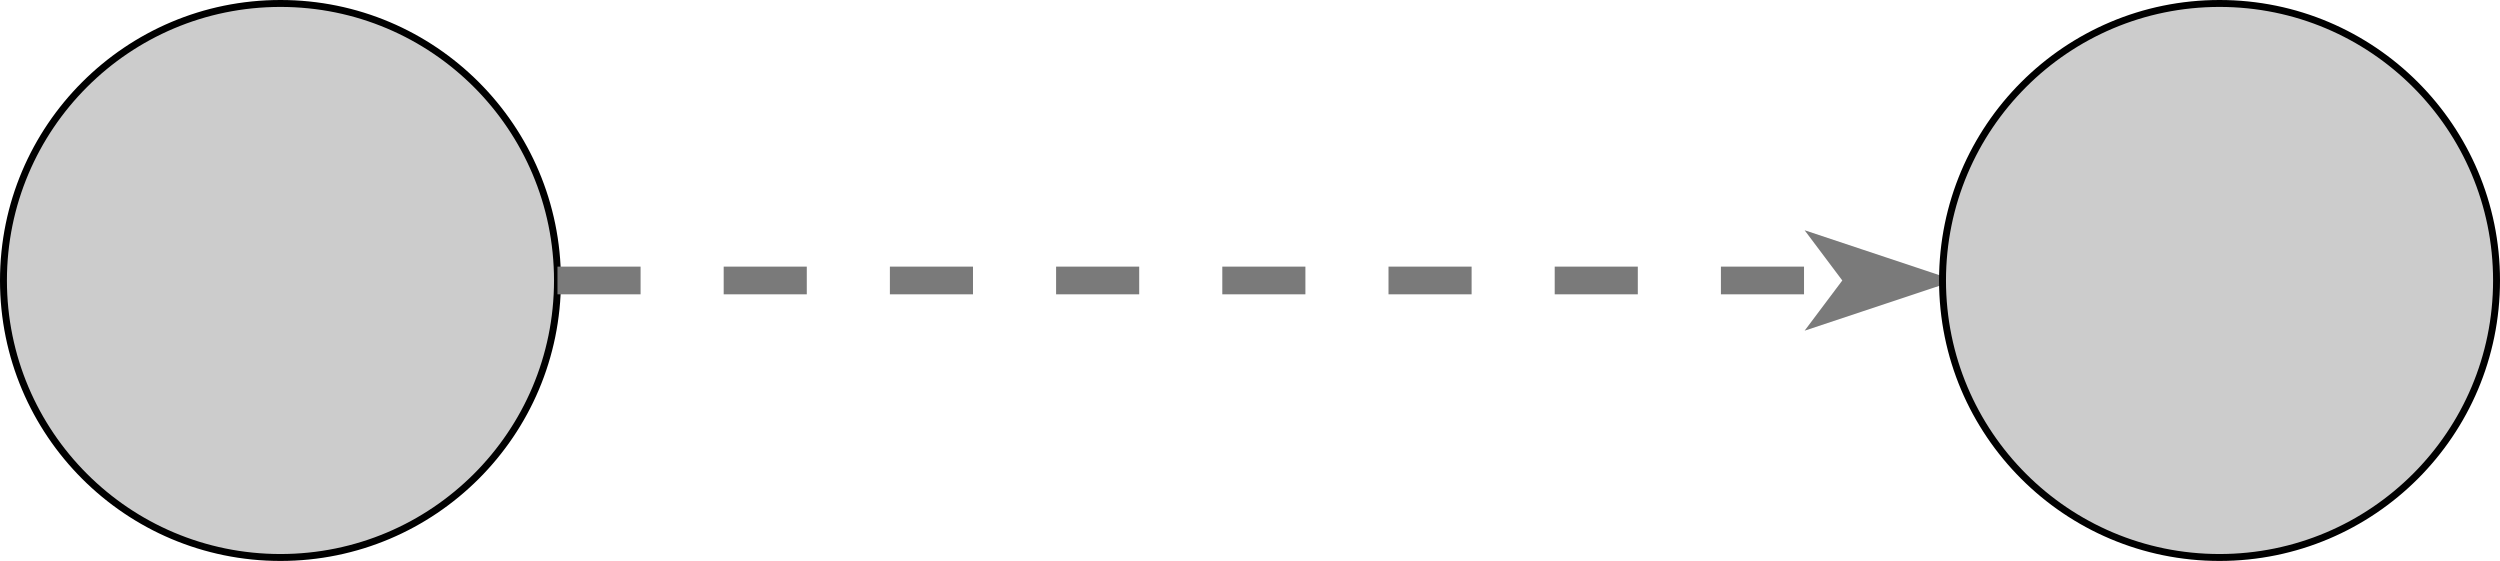 <?xml version="1.0" encoding="UTF-8"?>
<!-- Do not edit this file with editors other than diagrams.net -->
<!DOCTYPE svg PUBLIC "-//W3C//DTD SVG 1.1//EN" "http://www.w3.org/Graphics/SVG/1.1/DTD/svg11.dtd">
<svg xmlns="http://www.w3.org/2000/svg" style="background-color: rgb(255, 255, 255);" xmlns:xlink="http://www.w3.org/1999/xlink" version="1.1" width="361px" height="81px" viewBox="-0.5 -0.5 361 81" content="&lt;mxfile host=&quot;app.diagrams.net&quot; modified=&quot;2022-07-15T19:28:35.558Z&quot; agent=&quot;5.0 (X11)&quot; etag=&quot;EMdwG201uSosIpXQgqFj&quot; version=&quot;20.0.4&quot; type=&quot;google&quot; pages=&quot;10&quot;&gt;&lt;diagram id=&quot;bPIcs-LzKyXSNIhF5jyG&quot; name=&quot;base&quot;&gt;3ZjLcpswAEW/hmVmBDJglgmx0+k0K3em3XVUI4MSYRFZLrhfX2EkHoEkuDWPqTeGqwfiXOkKMKAfZw8cJdEjCzA1LBBkBrw3LMsEEMi/XDkVimPCQgg5CVSlStiQ31i3VOqRBPjQqCgYo4IkTXHL9nu8FQ0Ncc7SZrUdo82rJijELWGzRbStfiOBiAp1aYNK/4RJGOkrm0CVxEhXVsIhQgFLaxJcGdDnjIniKM58THN4mkvRbv1GaTkwjveiT4Pn9dOX7z55WYLNj+xzliWPX+mN6uUXokd1w2qw4qQJcHbcBzjvBBjwLo2IwJsEbfPSVHoutUjEVJ6Z8nBHKPUZZfzcFq7BSv6k3h6svjLmAmc1SQ3+AbMYC36SVXSpnkpqJnnqNK1scU2n0KKaJY7rqemgpkJYdl3RkgcK2AXwrI/hhZJe8ubNq0mLfurq4FIoFmhCMRdtKtAFbSplw6tTcZy/xvIe5X9gVWNhwQ4WJbSrs4ADL6/zr3N5vW/NnJktOpg5VOR3z+Td1eE5L0emC24O573jVlaQJLKqUB6F+f+t7kaOquip0FuOyDHK3QV/7AY6JMWWsyNZ7uCI9pTLv7H6YXvxLzu8Ww5lnT2QdXf/oXWmZc/KO8edfjeze+xmptWVRsPtZl1xNGWEu72hTghtqCBYzT8I+vvTneHm1DngzSAHnFf7mj19DvR42B81B7zeUCeE1vX8e40cuJ9/DvT3Z545oF8aJ3279ZpMFh0PSWNP6R5YxswBtz/UCaF1fWa6Rg74s8+BC/wZOwfkafX18VxW+4YLV38A&lt;/diagram&gt;&lt;diagram id=&quot;mWCTvjneYNrdVhch_-mG&quot; name=&quot;size&quot;&gt;3VhLs5owGP01LO9MQuTh8oraumg3ttNOd6lEYCYYivGC/fUNkvAoMHin8rDOOCYnD5JzkvP5oSEnTD/EOPI/MZdQTQdeHLgaWmu6DsVXABH2SA3IeuyD3woEEr0ELjnXOnLGKA+iOnhgpxM58BqG45gl9W5HRpvL2B8wJQ30W+ByP0dtA5T4RxJ4vnoQBLIlxKqzBM4+dllSgdBGQ07MGM9LYeoQmjGjeMnHbTtai4XF5MTvGfBjF2yBjXff0erL189v3i5dwxc5yxumF7lhuVh+VQzE7HJySTYJ0NAq8QNO9hE+ZK2JEFRgPg+pqEFRPAaUOoyy+DYWbcFGfAQuH0NiTtLO9cOCFXFWCAsJj6+iixqAJJHXvL6U1aSUxYJmjvkVSUxrKdWXynvF1CVboiAJewd5ej95nmAvqh1I/FO1gQeQooM6KXDRZAVZoMlKMfDhrKAxWOnWo0lVhQodtVBRcPZwKhYD367b597b1S3WnCgzWigzKc82z8ROqtyZvy5MNbycb4HiVXQQu07LRlHyst9XNY1YVT5TjjcEEWsUoYT0i4HPUR5fjkGaCTieOsXdr1191Lz5dot09lDKmQMpt/r/lIO6MSvprOkDmXFHIIN6mxUNFsjs2bu31eveI1O2HMgDNs/oAR3qtLs3nNgC1PMn9QDzr4hmTO4BcOgE6d+PGQTtpE5IWlti9AgbWD+jDXTpM1MfGCV960lql3VOFi3/j8Y+0vNP5WB/Ljc2aUMlc85T+sC7srnhfEBUy5eOt7bKe1m0+QM=&lt;/diagram&gt;&lt;diagram id=&quot;5rBH8dmZZsfxdec_u9El&quot; name=&quot;data&quot;&gt;7Vptc5s4EP41/pgMgoDhY/zSu+mkk1wzbZN+w0bGSrHFySK279ffAsIYSwQSG7Cv55lM2NUL0vPsrrRr94zhYvMHc8P5F+rhoKdrPiNezxj1dB3BHyhC18cFRdzjkfyTKTWhjYiHV4WOnNKAk7ConNLlEk95QecyRtfFbjMayMt4nLoBlrQ/iMfnqdY2tVz/Jyb+PHsR0kTLws06C8Vq7np0vacyxj1jyCjl6dNiM8RBjEyGSzruU0nrbmEML3mdAd+/WVsY9n1II897+Yt+tun9lZjl1Q0isWGxWL7NEGA0Wno4nkTrGYP1nHD8GLrTuHUNhIJuzhcBSAgeZyQIhjSgLBlrfNLG8AG9eA1mHG9K1492qICtYLrAnG2hSzbAEEBuU9kR4jqnpY+sVDffo8TqO4J9wby/mzpHCx4EYO8AT68Gzwf0woJBupOsTTsBKLpWBAXdyKgYfU1GRc86nhwVow1UyvmQodqDQjcUUKDGoLhp2LuST13vKifrnCAzFZBZAY83T2En+9hZf0c0a7haJQfFLXSAXW/yRnjy4/+32TSwqnSmVC8RAmuEowRXk+GuwvR8mZFNTGB77Ox8v+D6huz5toI6uynmrIaYG/z3mEO62RV19IvzMnDuxpP78Tfy+NN7fnp6qHMLgNtLGD9OtwGBgMWMapgnaWi7m+wU7vSXnwS8+4jDNFjoUwsYIfMoyEuif+YsNwcHpSVjbrWJuSnbrwc3TyFSxufUp0s3GOfawTRir8lZEaNWPDnyAXeUhqLLC+Z8K67QbsRpkR+8IfwpHn5tCul5r2W0ETMnwjYTlrD3p33heV/IByXSNmM1ER8wI4AdZqJP7MxiccjeUR+j8AHiAUkasSmuDlDcZT7mVd4gGxLDgcvJa3FxJzeLvuSKX2GeH0pjuXMnkEoVQ1tA/GXspgBZDPQg9iQC6cytaFgQz0tsiWFwO3HtitkIKVnyZDfmoGeOSvn54IWt3AdKXfZKu9Ztxy66rbhd1iZDzP4Q726vC53NVmAEh2ztFvFxAq3fxK9N/fpsPNu8BM+2fyfPtt70bO0amUb/fB1baWRyZJaoazrbN2tk+0hX5WtaU7d+2aolVDpOcftqSLuDzFFAdopEaXyJiVIJO+oUF3Wc4mbv7zQGWAdpv9l5DEBNV5GPNzOkqUHtEDS9oTAwusQwUMbPmcaBVmrcFZV/p4jJjaKI1LZJn3+9G1UXvNsGramK9/Ai48C7St4txgFlliObd3Wu3216j44v2xWKFb3qzF6oKpN4cS0+7yReFfjf56zIVjmrKAXUdNjmKwRHHVzlvvJWrQ85Fip4d5ZbnkVJQLknVSZ3wNVZfW/y9o3COIiupi2H11a/IqmTbl0QvubhjU3xC5Z28ZXztq+lJcnLqWDndemqQ24nnaCAXfeYQ3WL1U6X55wiO/3fNBo3Db3uFagkWz7WNkDMf4+YHpL5TzaN8b8=&lt;/diagram&gt;&lt;diagram id=&quot;OVmCp1Cw-6pSQX1oBCG1&quot; name=&quot;sync&quot;&gt;3VlNc9owEP01HNOxLGzgmABpD8m0U6bT5KhiYasVliPkYPrrK9mSP7AdaAvYhJlMtKtdIb0nvZXxAE7XyUeOouCReZgObMvnxBvA2cC2gfyTjgj5uOJQEQvy2zgt7Y2JhzeVQMEYFSSqOpcsDPFSVHyIc7athq0YrU9jsUQU17zfiSeCzDt2rML/CRM/MF8ELN2zRiZYOzYB8ti25ILzAZxyxkTWWidTTBUyBpcs776lN58Yx6E4JmH1cLN5vH+agxfya/INfn1++Ty80aO8IhrrBevJip1BgLM49LAaxBrAu21ABF5EaKl6t5JQ6QvEmkoLyOaKUDpllPE0F95bc/mRfv01mAuctM4f5KjIvYLZGgu+kyEmAWogd5k90ea2oGUE3MwXlChxRxPNvmbez4cu0JINDdhfgGcfBs+X6EWVDYl+mD7rBKDYVhUUMKyjAkdWHRXbBJ4cFXgJVNr5qENVgsKGDVCAs0ExPPPpSj/Hnq52svoEmdMAmUuFWjyTKylj577EzHTcbNJCcSsD5KqTolO2fPX/1gwjZ5WNlPlrhMg5ylKCD5OBNlFWX1YkUQRejp387FeOPqyf/HEDdeNzMeeeibm798ccsJ1eUQd6UMmcIyoZsJu0yDobLEeUso71GxyueZcGranonUIH5teoA238NEs46FoHmqrvpXXA3StrTvc60FTaeqYDTu90YHQmHZhdpQ608NNTHRh3rwP5873GZNhwSbr0lp70XwfGfdOBfDOcWgemV6kDLfz0UwfsUR1Mz8cLbTIuAuazENF54b1bxvw1PQAK0upxKBIeGIt0yE8sxE7/zotiwaqc4ISIJ5X+wdHWc6lnluiRU2NnjFAuvpSkzOdyX5GWWiZP7SI9EcmToVmt+G0NkwCxmC/xG0jqi5VA3Mdv/oRlNe8PjikS5LU6kdPzPe4P3yW2rX9iG3THtrn7HKTb7ZTtSX/Yrpzu98t39nDcFeHmBvVOCL8COf9vvtPUW87RrhQQMRKKTWnkL8pRukXsPUIDsPdmcC9+/5F7L142shkUOy9fStNmlGbxVjMLL178wvkf&lt;/diagram&gt;&lt;diagram id=&quot;DTJAjq1YPKbsTG5WN0uF&quot; name=&quot;async&quot;&gt;3VlRb5swEP41eexk40DIY5sm28OmTcqkrU+TG1ygIpg6JoH9+tlgBxxIk6oh0EWKwp3vzPn77s4xjNBsnX1mOAm+UY9EIwv4LPRG6H5kWVB8hSLBPjEU0mIZ/tVKoLRp6JGNYcgpjXiYmMoVjWOy4oYOM0Z3ptkTjZphLFc4Ig3tr9DjQal1bVDpv5DQD/SNIFAja6yNlWITYI/uaio0H6EZo5SXV+tsRiKJjMal9FscGd0HxkjMz3FwF/7PJA8W1vfpdh7/eQT4ZXujZtniKFULVsHyXCPAaBp7RE4CRuhuF4ScLBO8kqM7QajQBXwdCQmKy6cwimY0oqzwRQswFx+hV7chjJPsaPxwj4rIFULXhLNcmGgHpIDMS3mqxF1FywQ6pS6oUeJMpop9xby/n7pCS1wowN4AnnUaPF+glxgJiR/1GLgAKBYwQYHjJipoApqoWNrw4qiga6BynI8mVDUoLNQCBewMinHH1VV8zq2u42QNCTK7BTIn4nLxVKykjp3zklI9cLMpNopbYSBWnVWD4sqXv7d6GhFVOVOpbxAiYhRbCTlNBt4k5f7yFGaSwOuxs699o/RRs/LdFurcrphzOmLu7v9jDlr2oKib9L+R2WdsZNBqa0WgK1TcwXfvycnufWXIph31gPlH7AFH2Gnv3rDnFqDv32sPcA52NLv3HgC7PiC9P80gaAe1R9DaDkaXaAP3H7ENHONnoH3gKse3E4faqYnJuOX/0bVTevhHOXj6LHdt0Lo6zM0+ZB9402mu9z7gNMH0fLJUImU8oD6NcTSvtHerlG2LApCQmuVQOXylNFEmz4TzXD3ixSmnJickC/lv6f7JVtJDbeQ+UzMXQq6FWCy+5iTFh/pY5VZI2k9mkQoEukL28CbYr6REQi7/9YYm0KIpW5FXYFUVwTHzyavJYrcnCyMR5uHWDOTyDzbBYMiHNeqrRDhFvkF9lQk9k++cSf60V+7hILk/t+zfxrzB9GEa9FH21jupL1xvGcN5zSChYcw3tZl/SEVt63FdY+9Bh2+SDuzHY/Au+zEAB2laRlwl7X7pbXksxOqtWWlevVhE838=&lt;/diagram&gt;&lt;diagram id=&quot;yXk9lvmx-9kcWcyQsGV2&quot; name=&quot;Page-5&quot;&gt;7V1Rd6I4FP41fWwPJID42Np2Zvd0znTqdjrziJAqHTQuYqv76zdKQEiiRAsEVM/pKQkQyffde3PvTYgXsDdefAmd6egb9lBwAbRh6HsX8PYCAJ38kYqpM0S5itUVff+/pFKjtXPfQ7PchRHGQeRP85UunkyQG+XqnDDEH/nLXnHAP0bfdQLE1b74XjSKa21T29R/Rf5wlHyRrtEzYye5mFbMRo6HPzJV8O4C9kKMo/hovOihYIVMgkt83/2Ws+mDhWgSydzwD0J2P+jNvKe73vj5rvflady9pK28O8Gcdpg+bLRMEAjxfOKhVSPaBbz5GPkR6k8dd3X2gxBK6kbROCAlnRy++kHQwwEO1/fCe+2OfEg9/RoURmix9fn1FBUiKwiPURQuySXJDZACuYzLXVr82NCiGwatHGU50RLZcSj3w7TxDV7kgEK2B3ygGL4hwW+aE0lnkJzTSoAFmnlYQIfHBXYEsACtKlRgxUK1/sgK1XbeeEjVQWYIILOCaNV5THqSxc76d46TE5eztX28JheQXi82J8nRcPX/OmmGPFXcUlzPEUKekVhQVEyGM5vGZvXVX6wIrI8d2oqVl3eDF3dbQJ1dFXNmRczdHB9zqcFrCHWWhJ0a4fFgPpOwUYQi6qwATQG2OjMK8NCKhkajKmg7BRYfh9EID/HECR4wnlIM31AULSmIzjzCeYTRwo9+ZY5/Z45vF7TddWGZFCakK7+yhd/ZwuamdSm5i2USTbzrld9IyhM8QXHNvb/CY3193FPkMd6rHJ8EIjwPXVQspZETDtGu9gyxfIQocCL/Pf9wpfNtH68qpX6nKl3qVqdL2v66pLdZlwxJXbJV6lIif0ehTDajTIIxv1Zl0nXegSLi1qdFKpXlKdiVecBwFd907Eqma2LJqUnLJGL31miZbjZszNJlcgBtRVe1c62LsgVtBTfN4zVGdEURfVvRhRqDrmpwrVqH31OLFaWH3i1SU9PQW2F24NQimmSgbXZ6QLfPal+hEJiyaq9WCPhERl1CoB0gBPqxCoGpUgiARHKj6ilT+9ApU8Osyi8CVU/El+BobgnXM6CBeidNE4xKn3vrtXLubQs/tBkmzDJ5ka917g20LEGwG1wjD67qEBa0LEGwF7jKU8igZQmC3ejq7HSXwDLUC2/LpuUL4G3aBAjoHDO8yi0vH+ieo9otIUBhRANkcxtAaToLnCfoS+QcyHKuNJeR2JnzNHITREFpRgPWu6Lg9EYBaTGwlIpBUcLmPArswXmnFSM/bNSbDruTniYzE2wJVjHUnL+DVb31cNfw/F0BU0yqzhKkp2vN1cHGJjwKgGQyR5bq1AZsbGpjPyA7lmogG5vE2A2kxSTbOgLVrhfIc76CY0/CP4Gyk61QbZR6zkwcxK7sMiqoNOIwzjkIJaR3lJLeqIUCu0e7LvPGvilwG2oOOQwggK+MkOO21SGHrjGv5lqChcK1xhxGY9cHFMh8h5F5wTYVtXp4RmPXAuwHZEdTDWRLo2BdY6M31S8BGPxLAOegQ2Jxv/RSb6DUQzmv7j+IXSDLrtKQ0qh3Jf+RBx3ypCud4jS6EkPfXkFHjX4E49naAocsTQzngpDKdg1Lvm0XnJ8IE9T5aF0ArkwOXRG4lS2kN/n4uI/Cd5+gx0JM+h3lsZxFIf6DErCo8mfxo1VO4A8npOgSnBCpv1mh6LtOcE1PjH3PC7aRl9cUlq4qPL4uFPFiCXiBlfHCB97fpygkxgtPTogZdhl+E5hpaaSt65z14S270PakkJePpUyw3dSBkoFzs21mdodNIADUqkw0+ZD7G/bmwSnZcnbbU10Dqg2GxCw270NnqJEBrdi95iGT9DmkfWb6DY/YX2eGUxuepNRSRthMSez30/s2aPNNQc0saCqODLim1sSlXf8El/xEeuouaSPyEEDDJzhMs5vq1qp0Xu/2+mfw3J9ob8byx+gvf/BDtFHzE2nnhVe82oLxNP7eKxgveqt6XXpEoU9gW0lGUYTuBs5s5ru5IF0vN0hPzFs2SBdy9Nm0m9hIdNlXXNi4dIu1OcBEbO/Vbms/GznT1aG7DHwiaiEsdmwGsVA+DNIKx/0zXIvq93lEmkGJSYl5181ib+j1FVmuy5khcsbrdAdaScahy9oGwRoekWkoY6rsAfna2H720dvH7d+Pry8P/cFPmT3cT4ogdodo01ZMEK9Bqm132blzPbXxzTLdgjUd21WodMttGN2rbuZj5+04u8ihPDsu7CMf5rdSCjfuRHs8CMFqwRrFkF10Wrfg8TkRBYKXdVxTIdxH8HY5rpdNtX+iRW11Sh634f+BgTIEuyypySagDg6aSXHzgzzx5ZvfLIJ3/wM=&lt;/diagram&gt;&lt;diagram id=&quot;eulvuuOBL_G9GpESKcze&quot; name=&quot;ImageKey&quot;&gt;7Vltd+IoFP41fnROCMbqR2vrzJm1O506u233Sw8mmLDFkCVE4/z6BQPmhXR0etR9afuhBy5whed5uPeiHThe5h85SqIbFmDacZ0g78CrjuuCgSP/K8OmMPQBLAwhJ4GeUxpm5DvWRr0uzEiA09pEwRgVJKkbfRbH2Bc1G+KcrevTFozWPzVBIbYMMx9R23pPAhEV1oHnlPZPmISR+WTg6JElMpO1IY1QwNYVE7zuwDFnTBStZT7GVGFncCnWTV4Y3W2M41gcsuDxC4x//czoLZt1vz3fTnmOSFd7WSGa6QPrzYqNQYCzLA6wcuJ04OU6IgLPEuSr0bWkXNoisaSyB2RzwWKhSXTV9AWhdMwo41tfcLL9k3Z782YnmAucV0z6MB8xW2LBN3JK3uBAK2tokF+XPAHH6CiqkLQTF9LiCHfOS/xkQ0P4E3C6++GUXqR28X4oUZoUgl6QXMF/Tmx3WBpsofvBs9D1WrD1TgUttKCdYb4iErwmwvKMog5lKjh7xgarmMW4AZ82IUrCWHZ9iRyW9kuFGJHBYKQHliQI6Evc1S9Kk61jsHLRYKXXxkq/hRV4KlZ6/+H4MfRqaALHtQNIG5j9U4HpWWDKdJrRt6TwgdPgBJ5P4KPZ58kfj95TGvPVzeArfp5MPx2SIGViT1TT31Ai4eFwv8znBZDT+c6A/OdwC++XTEg32PBa4Au80+ANnGEjpICLA0PK4FSI2zn0Cgk0R+kbugfAderB6byhvpUXaJcygSyVdVfjWkeGcRGxkMWIThlLNEV/YiE2Gi+UCVYnEOdEPFTaj8rVB0/3rnLtedvZmE4sz/dQ7VRWqW65bNurrbvFnEiAlAha2cRxMFLvCCUWitKU+IVxQmgpOsSFmaSBeFEEKcu4rwG8G3yNLjcX0+QpuYnHTxPqPExNFlDg/lAqHFMkyKr+TmljXS+9ZURupXL1rVjbrN2Krep11ZdF0xWwUmnTlUQoxMJytRXi7kyv16ZdhuyKQydL5ftRPkDfgwhwei1PJHjOIGKXOB23TxX+AVnJZqiadx04kpPuMArMqPywyoSWNffFmnsugTbDc95c0HTzZqQAe83Lfk4ptMY5YMFfzSdl6rgurZd+xldbnMBRcs0r84aVIuh8G/oN5z/i7ORhHbqwXjl4A1M5/HRc78G9vo4X2FtF0vaFSnGVFQk1+fT/ypgZ6BZ1s4oIkoW8HDRXf7aJ/YizmGUqN0jOaCVEFK7/1THiGDGh1z/k6wRwcc6gcGB+cCf370HeIhS4zXzf8no2c85CZ7+Fzjf+iNBnrL8gXmS/CK/vr4XXJpXfVr936ePql8VV3J2z70MP3oj/d+URoDTabfSfK0N6x9OLN9zn6sR6OVURMkrfqxDQd3v7k9axihDZLX9wLeRR/moNr/8G&lt;/diagram&gt;&lt;diagram id=&quot;4GLTGlHuade4ghi5g7xA&quot; name=&quot;metrics-collector_domain&quot;&gt;7Vxfc5s4EP80mUkfnDFgbPfRdpK2c0kv16TT6710ZJCNLgIRkBO7n/4kkPgn4dipwUmPmWQGrYQsdn+72l0tnFgzf/0hAqF3TVyIT8z+MkLuiXV+YpoG+2eEECxhicBH3KKfktgX1BVyYVwaSAnBFIVlokOCADq0RANRRJ7KwxYEq8u4dQCGCvUbcqmXUsd2P6d/hGjpyR8y+qLHB3KwIMQecMlTgWRdnFiziBCaXvnrGcScM5Iv6X2XNb3ZwiIY0F1uuJv+fPpBbsN5fzJ+HP74NKL9q977dJZHgFfigW9h9IgcKNZMN5IR8RPyMQhYa7ogAb0VPQZrA4yWAbt22EpgxAiPMKKI8XAiOigJGdXxEHavwIas+HpjCpx72Zp6JEI/2bQAizlZd0SF9M1hacQtv5OR+4wawZiNuZFMMCqka7AuDbwCMRUEh2AMwhjNs8fwQbREwZRQSnwxaIEwnhFMooQH1mLsQMdJVheRe1jomY/tgc3vEPxkDIDrWkEZmfiZUkDiQxpt2BBxw0BCaCNGj0T7KQegKWleAXzW+7HAucD4Mps7xwW7ENDYAyaGqeCkx5oB8Flrwq5uaYSCpQIaxgSqsCsgKYoKvBUkCSQMF7QWRnEIHPZbV8mY80FO+SI4wUmE3bvAibp5yHVhwCFAKKAglTcXVUhQQBNO2VP2xxg665/ZJzZb+Iy1jbzN/vjwiM5IwJ4FoESQkIHpCXJA7Sb1egVUoSBEz5C/k+TluF8RvD8yw4H5z6w/Cj33j+FDHNBVz7C0gmfaFDJWoDnCiG46CDQIAds8NgSGWgj4xF1hof3X6XUn+sOKfjQ+suhNvfbHm5hCX2h9et2J/rCiN/qD9mS/Nj7/9cF019Rfwvsf1BtaN15PL3qXMxLE8GvMHN9YQADSE3OIOTvORTdrL3P2dLg4HC6sHX3BxnBhaHEB1yGJoftnCCNAEWOKAo2sq8NGU9iwj+4tDrTgYKF4vPI7dBwXHeOjO5L6INLxQBBAHN+s5hjFHo8hqui4hjHfb2bpyA4iTUWb/RYdTu3msh0hV4j5mkEHkOMBxGrRK9UnolT3Q5EyRon0UinLpK3xIhH7TFgY5jK94yI/7xmK3C1V7pZGxhjMIb4hMUq2Ous8SsdWZH+8bNOOzuUB0oz6HaKvke6U/5LrJhHHqTtPdT8PNGa823GYAbjbhKVs5LtO/w8OkGNnJLT6P80CkFMuEo6AzJ/sQHBwELxvcRPQg8CuAYEINDoUNI8Cy2wxEaFFgXp0mYIgTOOIO3Iq/EaRoy65iB0gDg6IwbGzD+MaQMSreexEaA47SLQMiVGLKQd9uDBSMFENFSsy96gvSxCOcvhvSx9cngGpZtYwNCyUBSkHD8nVlF7ue1d415WItIWSkVlGibZExLZVmBjvm8KJ6pPx1M0qhu5UFAhcg1Dma7IiIx69TfLorUvc7ACNejXdq45EB4/GEnu1NQRyL+6qRxoRvK56pFXBqxuwLBzjTIed8BsUvq5+pFXh60K0Lll7GOFqK0R00m0qWatqdiVXm53yFvb6LlPbEjqMNg3/Zn49Hd1/e7y4nHzenIPB4uFaUyeSwmMJae7wVTDyLm0VHcIOF4fFhdXinjCc+FMvoJ+ir9ZDbxHQZej9W4uLVVJRdvpOOdvN7EcXGzQDieGOG0lz+XwFEjUFxV2Coa0Eg1F5B8Xs27uBZHiA/IK+FlkNIVPD0b2Eso+BqFfAV5E80C5Pd9zXhRGHEe6uCYLGSj7UMKLmlYLO+B/L+Fu7WoBxYx5C3dleZ/x/3T6MXrf1l9Zekb0L+bFumJrVDgLNQaDNJLJ+fV0isUHx7pombsoFMFUXoPA6SEXMxz6fr76c3+b5vJ57uq2xwjQYuBP+6QvWImFihgpsZJ3CzTFM6ffI0S4CPgncOw8FFZfIGEjCJcLZVO4SSr+MIdkjSxIAfJFTn9O8ufB9mAqtAhe6QoHgGtG/+fXZyBbN74Wu83WxsZGNgLE3vcuWze/ZM7NGflvSkvel3OOPsh0ijMNkFTli1LavazAuLSHdMq5OQQXmZIJkI5tjkbGJIGZa8lheqA5hYuobbnAKWK5UEVjjCkjTBxR35ThVJrLHz0yUcuD5iXrGoDxTTyan5ExksYhhaZJEazKm/YIi7bDJ/D6KZL51RdqylbSuSEPDPLNLUxsvVaWhWZnIeoOqZO2QsVFVqaI/Loi9BLhGWc1qEF2E85m9G6CNIpwL6D4ooLd+V+VZRD8TqZclnHkZRW9EZmR/u80ie9rs8QeVmRpE+Iu8rv8Vws1dbbb5WiGeRUH7Qtwa2dsnehMQ388fEqF10R961ompAD3zM/YDrVQQYw8FadiU19dAqjh/63b5BXjTFgbo0nxpBUBYAt3wYcU/mSiy5SfWpB+us2YvSc9NBgmJJ/56wlGeZGcDCdWFDhEZBmvCQRiJ/FE+vyw4KJUnJ+uZR3kxQkphDxxWaZ4yap/nSP36yTihqYv6AoGrLudbhOieqzzwmvZaQcWY6DOtlUCnkFNdJPFSehhU2FV5+xL4CHMcf4T4EfJZy6bpOEX7w1ElStB8zCfby4rJo0MU7Wt1Tn25o3Ev5uy1Bp7b3n4p2vZ64/UqfBij4sMMXurDDO3tEx3Xh2HN/NO56fD868LWxX8=&lt;/diagram&gt;&lt;diagram name=&quot;metrics-collector_behaviors&quot; id=&quot;tIzQpKzyaSFFbffqhXP_&quot;&gt;7Vxbc9soFP41nuk+JCMJXZzH2E7anWl2O81uL49YwhaNLFSEHae/fkECSUj4lvUtTTKeiTmCIzh85+MAJ+mB4Wz5nsIsviMRSnqOFS17YNRzHNsCFv8lJE+lxLdBKZhSHMlKteAe/0KqpZTOcYRyrSIjJGE404UhSVMUMk0GKSWPerUJSfS3ZnCKOoL7ECZd6VccsbiU9j2rln9AeBqrN9uWfDKDqrIU5DGMyGNDBG56YEgJYeW32XKIEmE8ZZcxuLu1l5Prp5/Tm8/fSX/Z/3FxUSq73aVJNQSKUrZf1a4c2wImc2mwnuMn/C2DTAyZPUk7+j/nYpyDGaRTnPbAtZUtq+IFIxkXuYWIoSW7gAmeiloh7zGiXFpr4N+m8nfxHtwQwBnXM0i6pT+FmgkMUSXWm2gauQ1w+y1j2pEowR1iFIc3S0ZhyAhtaBlv1sJrZW1ZTIXplCeocdurTbCLqRM0YZWtTSoHwukQK0c1QnlIccYwSd/9wZvxZ/dcnk5NI5ItP6N8njBVXdqFKyjl5oE72gicBaIMcx+8LmEwKvAxkKAYlUMYEF5rkhQeNcEcqmAwISmTDGI7snwLZzgR3PMBJQsktAoLs1kiKok6vOmQJHzexJtB5KF+5HJ5zih5QI0nfe4Bvl/1dqM3Sa8TQ0HLBpdI73qPyIyb+IlXkU8BCMomFVNK53qseacik7jJOYpyoOS6aaW79mf+Rbr0Lu5td9176PSuB7jyJ14cbOMla3AwXomDs5wnPwAb58m2DfPkHWyaHAMLt0yJ0uhaLIe8RDLE3WjAJU1niWAeo0hau2F4SuZpVDywRKMlZt/kE/H9u5BfOp4sjpaNeqMnVUj5KL81C2UzTxXrZkVJtdttBnMypyHaYrFinAnROoUK9ijSYoOViLA1PFxUE90EhC9lFCWQ4YUeXZgQId/2iXBfq1/lKmDJl7lWS0VpBdmquZy3FAHfW6+otNJmRdVoq+G7LZyTySRHmpIC5ZUd/wfwQQf4Q5KGFDHUWZW3ppbJBPlhaKKWKLgaW7sDc4cloO/rk2JCkndUanFXWrjL6KtNfDAu9nQuDk5vMH8nLh4nJHxosy9/fltENJITNZ7eSM2SVxU5b8nMNRl/r3pxPGZ2983MB6Bez9Gx1rdbGNqWetuKAr+laAX17o01gw5Ea1/OO2jNH/EsgSlSAbZ8Yjci8mqbZg7cwxgn0Uf4ROZibnMGwwdVGsSE4l9cLVSg5o+piuIdX6txL1pKBFIkdkifFALtlugOLrWKH2HOpCAkSQKzHI+rYZRbowFhjMxkpXa4CVF/YlwT/LCPxpMDUlxrwfctw64gMO0KQP9QFNc3UNyg2rOKXd8dzFSAr/aLQ/Nm0Bz4i0OAjrVTUoKwMTVS1NoZmlGYZzDkPflY1Bm5teSzNJqrbypjHEVFoEwJgwyWcBHYyIRjFkb1BvzDbT8U9OmNxCA9sVFXZf4R1SnjayYfC8QFNBDH4iPK2fagqTx2M2okTBx/O5SoevsHydUKkETclkMyzxKBijewnANYPOfEYFHRWJdRntLwDSxnBZagf2qwGA6lCrDAN7ScHVpsyz01XLY4HOOAQdU0q2ue9tHAdnM847OVoHpS/xFzPrqwOxMPuhMPDJOcwDFKPpEcC7RyGS3rtib/dPMLtgxHDxWMet0joFd3A/UFc3j8HjdPCzGUd7m8akJ0gUP0x7ouH6gH0bjswkg4I8xP0oeZXMNINE9O0oHCJ3jp7wxRKPjnFJ0IY2kGlOdwioYxTFOUVD3ZBOwW07/Km0Uf6AdOruV1SNu+Mp0htI/y90fb3XPl10nbxVL/GxA3DEOUsXeL0lnlivTmpTtd/ugnfdU92iYvDQ7mpF7HSc/q8sfVEyaqc/STXf543cuf8zKYjrAgOLnBulcRL/sCN7jSV9rTQ7J7WP/CLezoFj4mhqfvp3+BL7H/74fRD38W3mMSzC66Z5c3KePbddS9Sltj0X6IzBYd9z2RBnA4i7qWzgrAtO4c1aLdA76XZVFwpcfb4JhZCUaLds/AXphFW4kx4Ji8arSoaf/SsuRrTvNYx5QbszzU5vAkWR5+K0ZqJ2dsneXRVuS0FO0vy8No7G7sfmSA6imiLyNDFGyLUHBChAYrovidEdpWBI6L0DPLlLOfRaHWcRGqwvnNmXLWCRGqCFzF6H3veQj1XbBe0YERakp0Wo3QfeTVP2tVt3cjTQEJlcVHKIvJlKQwuamlewetgVbXBQhnmHfvBXq6vO8+F9J9sF7RmeXdG+fJlNt1hn6xY7R7dL8whRvrtm9n6BeByjJVDG0/0y/a4TIIXqBfqFxdw61WhBfdP4VrXIY0nhuafCX0objrWHefoqlou2OS4CwXGM5jmAnhfMb39hz/RNycPMaYofsMFnB9pDDTfXI33O+Q22y3DvNUblcDqcZkkoOdPJlyyw7EbM8MKDezVM2ZbtDchNmXlg3WMycvfEIUc2OKy9NDnAHY2x4CqMudMyS96hZO5c8+dwcm5kfD/5ZnBOdFet3DxcP7zL4j3urQ4tJyrvSDiw0nF2fkMmpzeI4u47mXV4FV/+hRsAf8S5UpuqsT2V4rNG//XdZpnYgX6//xUVav/1MKuPkP&lt;/diagram&gt;&lt;diagram id=&quot;yiNzBhQ5Zl2ZUXG_AMht&quot; name=&quot;Page-10&quot;&gt;1VVNc5swEP01HNMBZCW9JthuOpPMdOJ2mhw1SAZNBSJCNtBf3xUsn3bSNIfM1D5Y72l3pX37wB6JsvqLYUV6r7lQXujz2iNrLwwDn/jw45imYy4D0hGJkRyDRmInf4s+E9mD5KKcBVqtlZXFnIx1novYzjhmjK7mYXut5qcWLBEnxC5m6pT9KblNO/Yz9Uf+Vsgk7U8OfNzJWB+MRJkyrqsJRTYeiYzWtltldSSUE6/XpcvbvrA7XMyI3L4loXmgen+nn+4ewu2tPT7TzY+vFziMI1MHbBgva5teAagCYgO4qVJpxa5gsdupYN7ApTZTgAJYsrLoJrCXtYBDb/ZSqUgrbdpCJGo/wOOZwlhRv9hMMEgE3hI6E9Y0EIIJ4QpVRVuFV4iryZCQSifz6TmGtkiGyqNysEDx/kHI1RuEzPm1cySgWLGylPH3VOZzDY0+5NyJt/YBiVraR9xx6yfHf6KI1vUkbN30IId2HqdgkuXgmNaiMY9vpeu5RaU1+tfg+NXATMZ5de2+sMNZmbZXDobZCn7yVC0mC8rog4nF371pmUmEfSWOnnfKxAn0jBN6zgjFrDzOr3vOHnjCNy2hkcGIK39uREIXDuvaxKzp47koRMmiULAo1OlwUqh169D2+w1M/9M3AQ0/7E0AcHxdd7qPf3pk8wc=&lt;/diagram&gt;&lt;/mxfile&gt;"><defs/><g><ellipse cx="40" cy="40" rx="40" ry="40" fill="#cccccc" stroke="rgb(0, 0, 0)" pointer-events="all"/><path d="M 80 40 L 268.03 40" fill="none" stroke="#7a7a7a" stroke-width="4" stroke-miterlimit="10" stroke-dasharray="12 12" pointer-events="stroke"/><path d="M 275.53 40 L 265.53 43.33 L 268.03 40 L 265.53 36.67 Z" fill="none" stroke="#7a7a7a" stroke-width="4" stroke-miterlimit="10" pointer-events="all"/><ellipse cx="320" cy="40" rx="40" ry="40" fill="#cccccc" stroke="rgb(0, 0, 0)" pointer-events="all"/></g></svg>